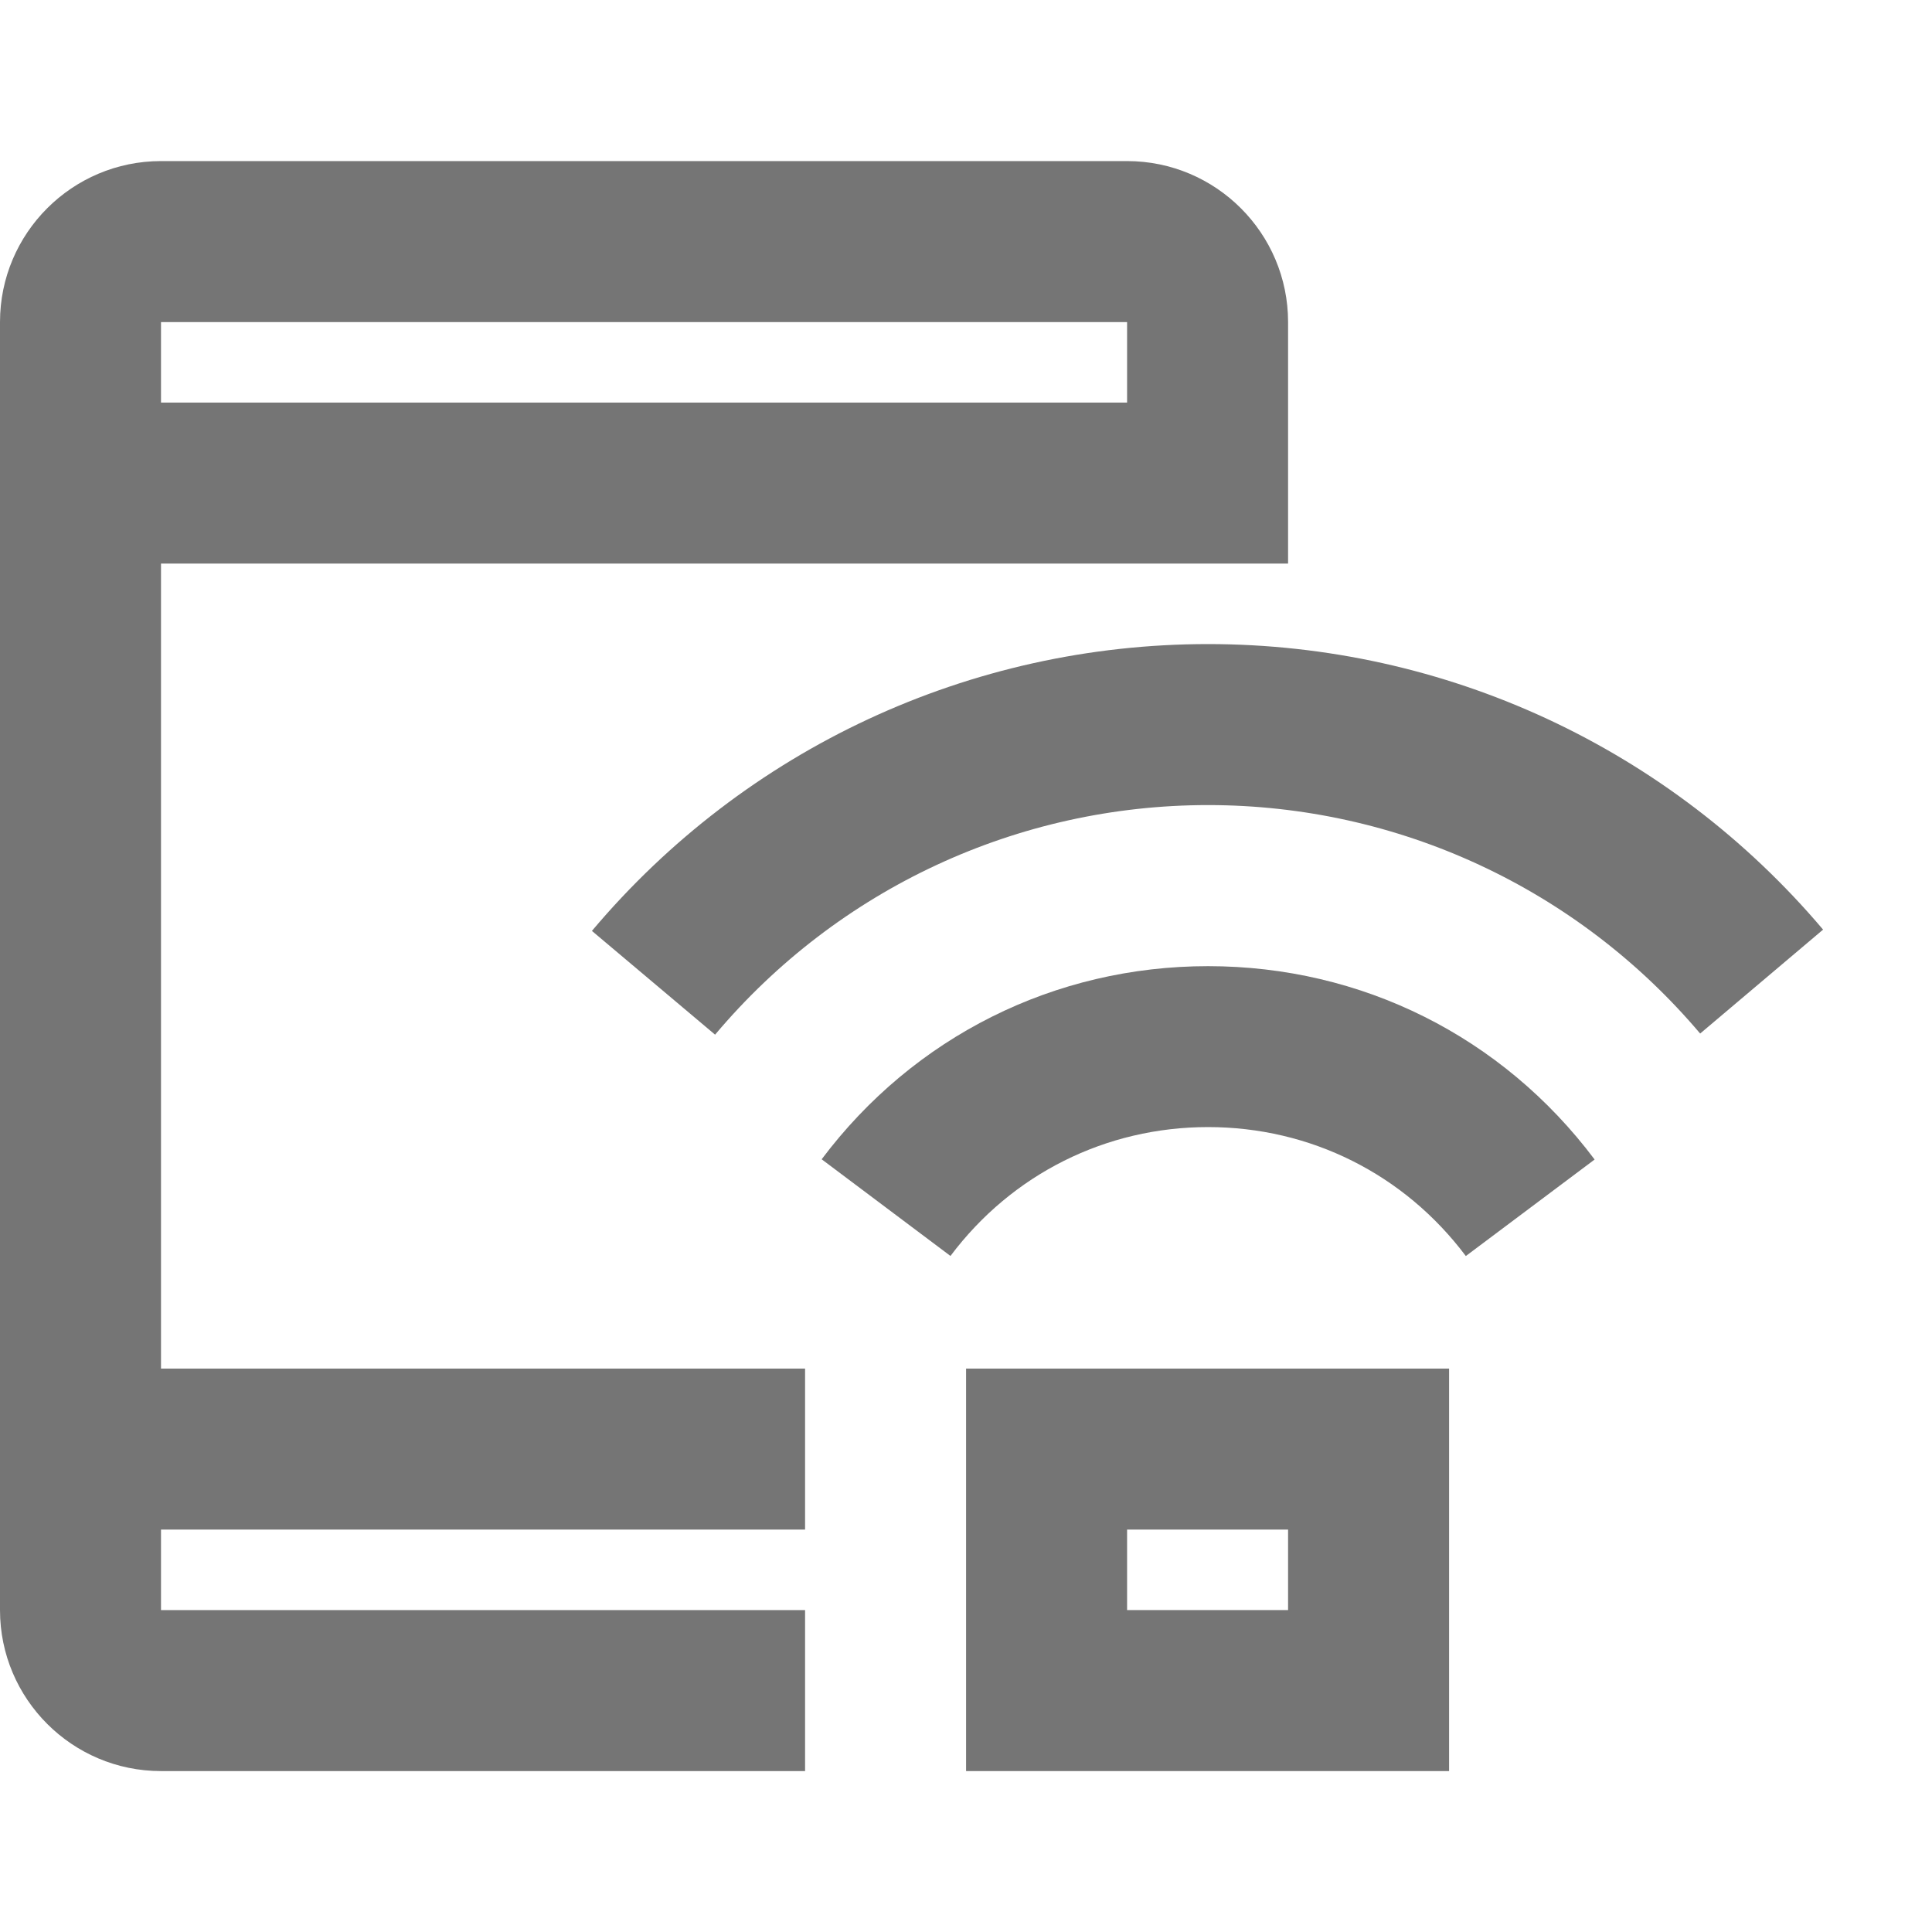 <?xml version="1.0" encoding="iso-8859-1"?>
<!-- Generator: Adobe Illustrator 16.0.0, SVG Export Plug-In . SVG Version: 6.00 Build 0)  -->
<!DOCTYPE svg PUBLIC "-//W3C//DTD SVG 1.1//EN" "http://www.w3.org/Graphics/SVG/1.1/DTD/svg11.dtd">
<svg version="1.1" xmlns="http://www.w3.org/2000/svg" xmlns:xlink="http://www.w3.org/1999/xlink" x="0px" y="0px" width="24px"
	 height="24px" viewBox="0 0 24 24" style="enable-background:new 0 0 24 24;" xml:space="preserve">
<g id="Frame_-_24px">
	<rect style="fill:none;" width="24" height="24"/>
</g>
<g id="Line_Icons">
	<g>
		<path style="fill:#757575;" d="M10.001,20.001H2v-1h8.001v-2H2v-10h14.001v-3c0-1.104-0.897-2-2-2H2c-1.103,0-2,0.896-2,2v16
			c0,1.104,0.897,2,2,2h8.001V20.001z M2,4.001h12.001v1H2V4.001z"/>
		<g>
			<path style="fill:#757575;" d="M8.883,12.853l-1.53-1.289C9.26,9.3,12.05,8.001,15.007,8.001c2.948,0,5.733,1.293,7.64,3.547
				l-1.527,1.291c-1.525-1.803-3.753-2.838-6.112-2.838C12.641,10.001,10.409,11.04,8.883,12.853z"/>
		</g>
		<g>
			<path style="fill:#757575;" d="M18.209,15.603c-0.764-1.018-1.931-1.602-3.202-1.602c-1.27,0-2.437,0.584-3.2,1.601l-1.6-1.201
				c1.145-1.524,2.895-2.399,4.8-2.399c1.907,0,3.657,0.875,4.802,2.402L18.209,15.603z"/>
		</g>
		<g>
			<path style="fill:#757575;" d="M18.001,22.001h-6v-5h6V22.001z M14.001,20.001h2v-1h-2V20.001z"/>
		</g>
	</g>
</g>
</svg>
